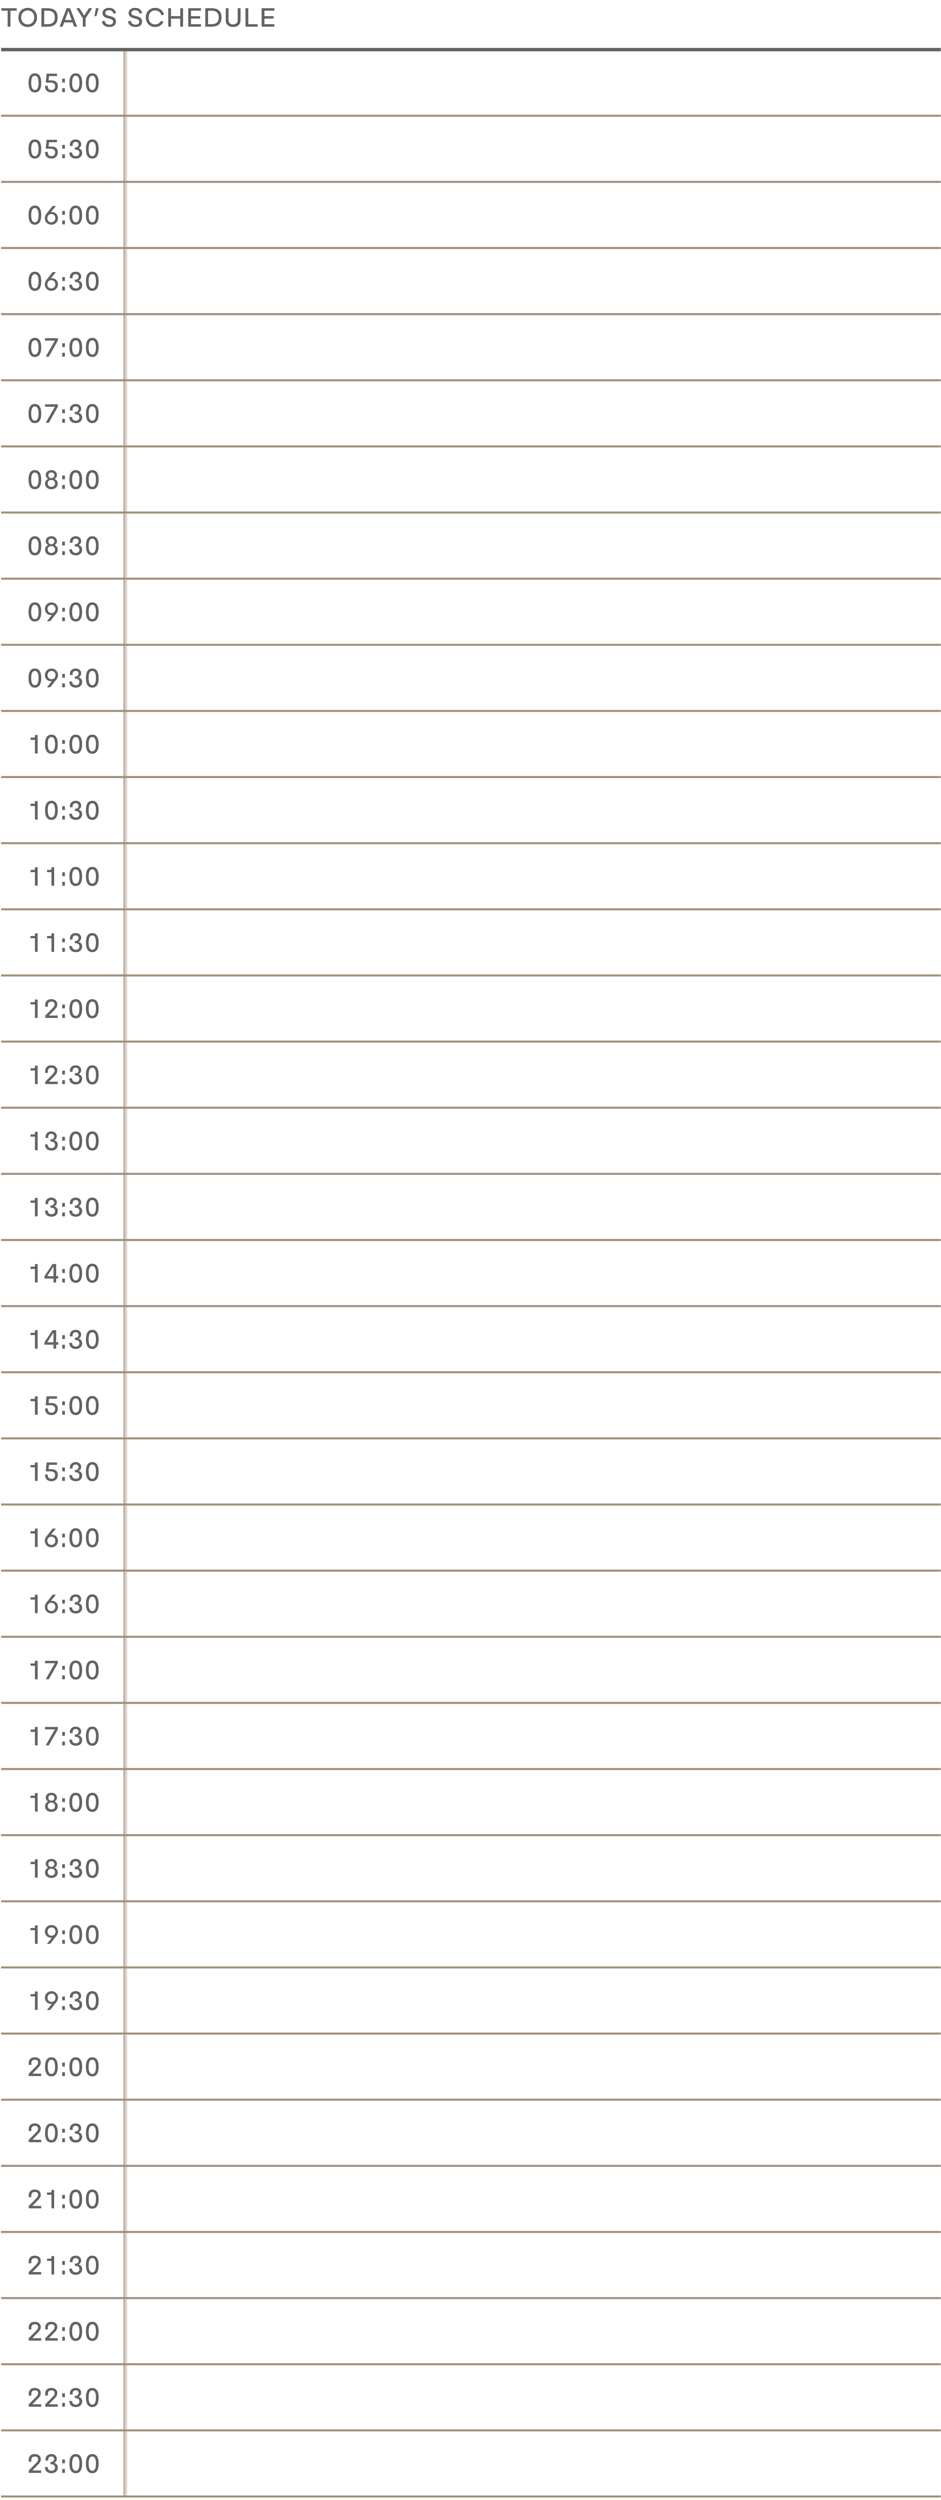 <svg width="266" height="706" viewBox="0 0 266 706" fill="none" xmlns="http://www.w3.org/2000/svg">
<mask id="path-1-inside-1_446_17968" fill="white">
<path d="M0.305 13.816H35.44V704.972H0.305V13.816Z"/>
</mask>
<path d="M34.861 13.816V704.972H36.019V13.816H34.861Z" fill="#A0907F" mask="url(#path-1-inside-1_446_17968)"/>
<path d="M0.305 14.009H265.942" stroke="#626463" stroke-width="0.965"/>
<path d="M0.305 32.684H265.942" stroke="#A0907F" stroke-width="0.579"/>
<path d="M0.305 88.708H265.942" stroke="#A0907F" stroke-width="0.579"/>
<path d="M0.305 144.732H265.942" stroke="#A0907F" stroke-width="0.579"/>
<path d="M0.305 200.756H265.942" stroke="#A0907F" stroke-width="0.579"/>
<path d="M0.305 256.78H265.942" stroke="#A0907F" stroke-width="0.579"/>
<path d="M0.305 312.804H265.942" stroke="#A0907F" stroke-width="0.579"/>
<path d="M0.305 368.828H265.942" stroke="#A0907F" stroke-width="0.579"/>
<path d="M0.305 424.853H265.942" stroke="#A0907F" stroke-width="0.579"/>
<path d="M0.305 480.876H265.942" stroke="#A0907F" stroke-width="0.579"/>
<path d="M0.305 536.901H265.942" stroke="#A0907F" stroke-width="0.579"/>
<path d="M0.305 592.925H265.942" stroke="#A0907F" stroke-width="0.579"/>
<path d="M0.305 648.949H265.942" stroke="#A0907F" stroke-width="0.579"/>
<path d="M0.305 704.973H265.942" stroke="#A0907F" stroke-width="0.579"/>
<path d="M0.305 51.359H265.942" stroke="#A0907F" stroke-width="0.579"/>
<path d="M0.305 107.383H265.942" stroke="#A0907F" stroke-width="0.579"/>
<path d="M0.305 163.407H265.942" stroke="#A0907F" stroke-width="0.579"/>
<path d="M0.305 219.431H265.942" stroke="#A0907F" stroke-width="0.579"/>
<path d="M0.305 275.455H265.942" stroke="#A0907F" stroke-width="0.579"/>
<path d="M0.305 331.479H265.942" stroke="#A0907F" stroke-width="0.579"/>
<path d="M0.305 387.503H265.942" stroke="#A0907F" stroke-width="0.579"/>
<path d="M0.305 443.527H265.942" stroke="#A0907F" stroke-width="0.579"/>
<path d="M0.305 499.551H265.942" stroke="#A0907F" stroke-width="0.579"/>
<path d="M0.305 555.575H265.942" stroke="#A0907F" stroke-width="0.579"/>
<path d="M0.305 611.6H265.942" stroke="#A0907F" stroke-width="0.579"/>
<path d="M0.305 667.624H265.942" stroke="#A0907F" stroke-width="0.579"/>
<path d="M0.305 70.033H265.942" stroke="#A0907F" stroke-width="0.579"/>
<path d="M0.305 126.058H265.942" stroke="#A0907F" stroke-width="0.579"/>
<path d="M0.305 182.082H265.942" stroke="#A0907F" stroke-width="0.579"/>
<path d="M0.305 238.105H265.942" stroke="#A0907F" stroke-width="0.579"/>
<path d="M0.305 294.13H265.942" stroke="#A0907F" stroke-width="0.579"/>
<path d="M0.305 350.154H265.942" stroke="#A0907F" stroke-width="0.579"/>
<path d="M0.305 406.178H265.942" stroke="#A0907F" stroke-width="0.579"/>
<path d="M0.305 462.202H265.942" stroke="#A0907F" stroke-width="0.579"/>
<path d="M0.305 518.226H265.942" stroke="#A0907F" stroke-width="0.579"/>
<path d="M0.305 574.25H265.942" stroke="#A0907F" stroke-width="0.579"/>
<path d="M0.305 630.274H265.942" stroke="#A0907F" stroke-width="0.579"/>
<path d="M0.305 686.298H265.942" stroke="#A0907F" stroke-width="0.579"/>
<path d="M0.382 2.32H4.729V3.023H2.953V7.533H2.158V3.023H0.382V2.32ZM7.833 7.625C6.289 7.625 5.2 6.529 5.2 4.923C5.2 3.324 6.289 2.22 7.833 2.22C9.378 2.22 10.466 3.324 10.466 4.923C10.466 6.529 9.378 7.625 7.833 7.625ZM7.833 6.892C8.914 6.892 9.671 6.104 9.671 4.923C9.671 3.749 8.914 2.954 7.833 2.954C6.752 2.954 5.995 3.749 5.995 4.923C5.995 6.104 6.752 6.892 7.833 6.892ZM13.468 7.533H11.7V2.32H13.468C15.314 2.32 16.287 3.131 16.287 4.923C16.287 6.73 15.298 7.533 13.468 7.533ZM12.495 3.023V6.83H13.468C14.789 6.83 15.491 6.235 15.491 4.923C15.491 3.594 14.758 3.023 13.468 3.023H12.495ZM21.806 7.533H20.957L20.509 6.328H18.138L17.69 7.533H16.841L18.826 2.32H19.822L21.806 7.533ZM19.327 3.123L18.385 5.656H20.262L19.327 3.123ZM25.129 2.32H26.056L24.203 5.17V7.533H23.407V5.154L21.562 2.32H22.481L23.809 4.398L25.129 2.32ZM27.269 4.552H26.683L27.115 2.32H27.895L27.269 4.552ZM30.895 7.625C29.713 7.625 28.949 7.046 28.795 6.035L29.559 5.849C29.675 6.544 30.185 6.954 30.941 6.954C31.605 6.954 31.991 6.629 31.991 6.127C31.991 5.525 31.381 5.394 30.71 5.224C29.899 5.008 28.98 4.753 28.98 3.695C28.98 2.822 29.706 2.22 30.826 2.22C31.768 2.22 32.571 2.645 32.779 3.687L32.061 3.872C31.914 3.17 31.443 2.884 30.826 2.884C30.169 2.884 29.768 3.193 29.768 3.672C29.768 4.22 30.324 4.351 31.019 4.521C31.837 4.722 32.787 5.015 32.787 6.042C32.787 7.023 32.123 7.625 30.895 7.625ZM38.273 7.625C37.092 7.625 36.327 7.046 36.173 6.035L36.937 5.849C37.053 6.544 37.563 6.954 38.319 6.954C38.984 6.954 39.37 6.629 39.37 6.127C39.37 5.525 38.76 5.394 38.088 5.224C37.277 5.008 36.358 4.753 36.358 3.695C36.358 2.822 37.084 2.22 38.204 2.22C39.146 2.22 39.949 2.645 40.157 3.687L39.439 3.872C39.292 3.17 38.821 2.884 38.204 2.884C37.547 2.884 37.146 3.193 37.146 3.672C37.146 4.22 37.702 4.351 38.397 4.521C39.215 4.722 40.165 5.015 40.165 6.042C40.165 7.023 39.501 7.625 38.273 7.625ZM43.846 7.625C42.302 7.625 41.213 6.529 41.213 4.923C41.213 3.324 42.302 2.22 43.846 2.22C45.12 2.22 46.086 2.977 46.371 4.135L45.607 4.328C45.421 3.556 44.804 2.954 43.846 2.954C42.765 2.954 42.008 3.749 42.008 4.923C42.008 6.104 42.765 6.892 43.846 6.892C44.587 6.892 45.182 6.513 45.46 5.888L46.201 6.166C45.815 7.062 44.943 7.625 43.846 7.625ZM48.349 7.533H47.554V2.32H48.349V4.552H50.952V2.32H51.747V7.533H50.952V5.255H48.349V7.533ZM56.81 2.32V3.023H53.999V4.56H56.578V5.255H53.999V6.83H56.81V7.533H53.204V2.32H56.81ZM59.8 7.533H58.032V2.32H59.8C61.646 2.32 62.619 3.131 62.619 4.923C62.619 6.73 61.63 7.533 59.8 7.533ZM58.827 3.023V6.83H59.8C61.121 6.83 61.823 6.235 61.823 4.923C61.823 3.594 61.09 3.023 59.8 3.023H58.827ZM65.901 7.625C64.696 7.625 63.808 6.969 63.808 5.718V2.32H64.604V5.618C64.604 6.436 65.113 6.9 65.901 6.9C66.689 6.9 67.198 6.436 67.198 5.618V2.32H67.994V5.718C67.994 6.969 67.106 7.625 65.901 7.625ZM72.843 7.533H69.391V2.32H70.187V6.83H72.843V7.533ZM77.561 2.32V3.023H74.751V4.56H77.33V5.255H74.751V6.83H77.561V7.533H73.955V2.32H77.561Z" fill="#626463"/>
<path d="M9.861 26.108C8.702 26.108 8.061 25.212 8.061 23.405C8.061 21.59 8.695 20.702 9.861 20.702C11.019 20.702 11.66 21.59 11.66 23.405C11.66 25.204 11.019 26.108 9.861 26.108ZM9.861 25.421C10.517 25.421 10.895 24.78 10.895 23.405C10.895 22.023 10.525 21.397 9.861 21.397C9.196 21.397 8.826 22.015 8.826 23.405C8.826 24.787 9.204 25.421 9.861 25.421ZM13.727 22.695H14.514C15.634 22.695 16.345 23.212 16.345 24.309C16.345 25.405 15.634 26.108 14.561 26.108C13.449 26.108 12.739 25.467 12.739 24.424V24.216H13.495V24.363C13.495 25.027 13.881 25.421 14.576 25.421C15.202 25.421 15.58 24.98 15.58 24.355C15.58 23.536 14.924 23.328 14.275 23.328H12.916L13.171 20.803H16.113V21.482H13.858L13.727 22.695ZM18.35 23.312H17.585V22.224H18.35V23.312ZM18.35 26.015H17.585V24.919H18.35V26.015ZM21.418 26.108C20.26 26.108 19.619 25.212 19.619 23.405C19.619 21.59 20.252 20.702 21.418 20.702C22.576 20.702 23.217 21.59 23.217 23.405C23.217 25.204 22.576 26.108 21.418 26.108ZM21.418 25.421C22.074 25.421 22.453 24.78 22.453 23.405C22.453 22.023 22.082 21.397 21.418 21.397C20.754 21.397 20.383 22.015 20.383 23.405C20.383 24.787 20.762 25.421 21.418 25.421ZM26.087 26.108C24.929 26.108 24.288 25.212 24.288 23.405C24.288 21.59 24.921 20.702 26.087 20.702C27.246 20.702 27.887 21.59 27.887 23.405C27.887 25.204 27.246 26.108 26.087 26.108ZM26.087 25.421C26.744 25.421 27.122 24.78 27.122 23.405C27.122 22.023 26.751 21.397 26.087 21.397C25.423 21.397 25.053 22.015 25.053 23.405C25.053 24.787 25.431 25.421 26.087 25.421Z" fill="#626463"/>
<path d="M9.861 44.782C8.702 44.782 8.061 43.886 8.061 42.079C8.061 40.265 8.695 39.377 9.861 39.377C11.019 39.377 11.66 40.265 11.66 42.079C11.66 43.879 11.019 44.782 9.861 44.782ZM9.861 44.095C10.517 44.095 10.895 43.454 10.895 42.079C10.895 40.697 10.525 40.072 9.861 40.072C9.196 40.072 8.826 40.69 8.826 42.079C8.826 43.462 9.204 44.095 9.861 44.095ZM13.727 41.369H14.514C15.634 41.369 16.345 41.886 16.345 42.983C16.345 44.079 15.634 44.782 14.561 44.782C13.449 44.782 12.739 44.141 12.739 43.099V42.89H13.495V43.037C13.495 43.701 13.881 44.095 14.576 44.095C15.202 44.095 15.58 43.655 15.58 43.029C15.58 42.211 14.924 42.002 14.275 42.002H12.916L13.171 39.477H16.113V40.157H13.858L13.727 41.369ZM18.35 41.987H17.585V40.898H18.35V41.987ZM18.35 44.69H17.585V43.593H18.35V44.69ZM21.457 44.782C20.283 44.782 19.596 44.141 19.596 43.052H20.375C20.383 43.709 20.785 44.095 21.441 44.095C22.036 44.095 22.445 43.732 22.445 43.184C22.445 42.62 22.051 42.257 21.364 42.257H21.155V41.624H21.302C21.858 41.624 22.206 41.3 22.206 40.813C22.206 40.357 21.881 40.056 21.395 40.056C20.877 40.056 20.515 40.404 20.515 40.952C20.515 41.029 20.522 41.114 20.538 41.199L19.781 41.238C19.758 41.122 19.75 41.014 19.75 40.913C19.75 39.995 20.406 39.377 21.402 39.377C22.345 39.377 22.947 39.971 22.947 40.728C22.947 41.323 22.576 41.717 22.19 41.863C22.754 41.995 23.225 42.427 23.225 43.184C23.225 44.118 22.515 44.782 21.457 44.782ZM26.087 44.782C24.929 44.782 24.288 43.886 24.288 42.079C24.288 40.265 24.921 39.377 26.087 39.377C27.246 39.377 27.887 40.265 27.887 42.079C27.887 43.879 27.246 44.782 26.087 44.782ZM26.087 44.095C26.744 44.095 27.122 43.454 27.122 42.079C27.122 40.697 26.751 40.072 26.087 40.072C25.423 40.072 25.053 40.69 25.053 42.079C25.053 43.462 25.431 44.095 26.087 44.095Z" fill="#626463"/>
<path d="M9.861 63.457C8.702 63.457 8.061 62.562 8.061 60.755C8.061 58.94 8.695 58.052 9.861 58.052C11.019 58.052 11.66 58.94 11.66 60.755C11.66 62.554 11.019 63.457 9.861 63.457ZM9.861 62.77C10.517 62.77 10.895 62.129 10.895 60.755C10.895 59.373 10.525 58.747 9.861 58.747C9.196 58.747 8.826 59.365 8.826 60.755C8.826 62.137 9.204 62.77 9.861 62.77ZM14.684 59.874C15.627 59.874 16.391 60.6 16.391 61.627C16.391 62.662 15.549 63.457 14.514 63.457C13.464 63.457 12.669 62.631 12.669 61.62C12.669 61.164 12.823 60.731 13.14 60.338L14.885 58.152H15.812L14.391 59.898C14.491 59.882 14.584 59.874 14.684 59.874ZM15.642 61.612C15.65 60.956 15.194 60.438 14.507 60.438C13.843 60.438 13.395 60.932 13.387 61.596C13.372 62.237 13.812 62.77 14.499 62.77C15.163 62.77 15.634 62.253 15.642 61.612ZM18.35 60.662H17.585V59.573H18.35V60.662ZM18.35 63.365H17.585V62.268H18.35V63.365ZM21.418 63.457C20.26 63.457 19.619 62.562 19.619 60.755C19.619 58.94 20.252 58.052 21.418 58.052C22.576 58.052 23.217 58.94 23.217 60.755C23.217 62.554 22.576 63.457 21.418 63.457ZM21.418 62.77C22.074 62.77 22.453 62.129 22.453 60.755C22.453 59.373 22.082 58.747 21.418 58.747C20.754 58.747 20.383 59.365 20.383 60.755C20.383 62.137 20.762 62.77 21.418 62.77ZM26.087 63.457C24.929 63.457 24.288 62.562 24.288 60.755C24.288 58.94 24.921 58.052 26.087 58.052C27.246 58.052 27.887 58.94 27.887 60.755C27.887 62.554 27.246 63.457 26.087 63.457ZM26.087 62.77C26.744 62.77 27.122 62.129 27.122 60.755C27.122 59.373 26.751 58.747 26.087 58.747C25.423 58.747 25.053 59.365 25.053 60.755C25.053 62.137 25.431 62.77 26.087 62.77Z" fill="#626463"/>
<path d="M9.861 82.132C8.702 82.132 8.061 81.236 8.061 79.429C8.061 77.614 8.695 76.726 9.861 76.726C11.019 76.726 11.66 77.614 11.66 79.429C11.66 81.228 11.019 82.132 9.861 82.132ZM9.861 81.445C10.517 81.445 10.895 80.803 10.895 79.429C10.895 78.047 10.525 77.421 9.861 77.421C9.196 77.421 8.826 78.039 8.826 79.429C8.826 80.811 9.204 81.445 9.861 81.445ZM14.684 78.549C15.627 78.549 16.391 79.275 16.391 80.302C16.391 81.336 15.549 82.132 14.514 82.132C13.464 82.132 12.669 81.305 12.669 80.294C12.669 79.838 12.823 79.406 13.14 79.012L14.885 76.827H15.812L14.391 78.572C14.491 78.556 14.584 78.549 14.684 78.549ZM15.642 80.286C15.65 79.63 15.194 79.112 14.507 79.112C13.843 79.112 13.395 79.607 13.387 80.271C13.372 80.912 13.812 81.445 14.499 81.445C15.163 81.445 15.634 80.927 15.642 80.286ZM18.35 79.336H17.585V78.248H18.35V79.336ZM18.35 82.039H17.585V80.942H18.35V82.039ZM21.457 82.132C20.283 82.132 19.596 81.491 19.596 80.402H20.375C20.383 81.058 20.785 81.445 21.441 81.445C22.036 81.445 22.445 81.082 22.445 80.533C22.445 79.97 22.051 79.607 21.364 79.607H21.155V78.973H21.302C21.858 78.973 22.206 78.649 22.206 78.163C22.206 77.707 21.881 77.406 21.395 77.406C20.877 77.406 20.515 77.753 20.515 78.302C20.515 78.379 20.522 78.464 20.538 78.549L19.781 78.587C19.758 78.472 19.75 78.363 19.75 78.263C19.75 77.344 20.406 76.726 21.402 76.726C22.345 76.726 22.947 77.321 22.947 78.078C22.947 78.672 22.576 79.066 22.19 79.213C22.754 79.344 23.225 79.776 23.225 80.533C23.225 81.468 22.515 82.132 21.457 82.132ZM26.087 82.132C24.929 82.132 24.288 81.236 24.288 79.429C24.288 77.614 24.921 76.726 26.087 76.726C27.246 76.726 27.887 77.614 27.887 79.429C27.887 81.228 27.246 82.132 26.087 82.132ZM26.087 81.445C26.744 81.445 27.122 80.803 27.122 79.429C27.122 78.047 26.751 77.421 26.087 77.421C25.423 77.421 25.053 78.039 25.053 79.429C25.053 80.811 25.431 81.445 26.087 81.445Z" fill="#626463"/>
<path d="M9.861 100.807C8.702 100.807 8.061 99.911 8.061 98.104C8.061 96.289 8.695 95.401 9.861 95.401C11.019 95.401 11.66 96.289 11.66 98.104C11.66 99.903 11.019 100.807 9.861 100.807ZM9.861 100.119C10.517 100.119 10.895 99.478 10.895 98.104C10.895 96.722 10.525 96.096 9.861 96.096C9.196 96.096 8.826 96.714 8.826 98.104C8.826 99.486 9.204 100.119 9.861 100.119ZM12.723 96.181V95.501H16.345V96.181L13.804 100.714H12.924L15.511 96.181H12.723ZM18.35 98.011H17.585V96.922H18.35V98.011ZM18.35 100.714H17.585V99.617H18.35V100.714ZM21.418 100.807C20.26 100.807 19.619 99.911 19.619 98.104C19.619 96.289 20.252 95.401 21.418 95.401C22.576 95.401 23.217 96.289 23.217 98.104C23.217 99.903 22.576 100.807 21.418 100.807ZM21.418 100.119C22.074 100.119 22.453 99.478 22.453 98.104C22.453 96.722 22.082 96.096 21.418 96.096C20.754 96.096 20.383 96.714 20.383 98.104C20.383 99.486 20.762 100.119 21.418 100.119ZM26.087 100.807C24.929 100.807 24.288 99.911 24.288 98.104C24.288 96.289 24.921 95.401 26.087 95.401C27.246 95.401 27.887 96.289 27.887 98.104C27.887 99.903 27.246 100.807 26.087 100.807ZM26.087 100.119C26.744 100.119 27.122 99.478 27.122 98.104C27.122 96.722 26.751 96.096 26.087 96.096C25.423 96.096 25.053 96.714 25.053 98.104C25.053 99.486 25.431 100.119 26.087 100.119Z" fill="#626463"/>
<path d="M9.861 119.481C8.702 119.481 8.061 118.585 8.061 116.778C8.061 114.963 8.695 114.075 9.861 114.075C11.019 114.075 11.66 114.963 11.66 116.778C11.66 118.577 11.019 119.481 9.861 119.481ZM9.861 118.794C10.517 118.794 10.895 118.153 10.895 116.778C10.895 115.396 10.525 114.77 9.861 114.77C9.196 114.77 8.826 115.388 8.826 116.778C8.826 118.16 9.204 118.794 9.861 118.794ZM12.723 114.855V114.176H16.345V114.855L13.804 119.388H12.924L15.511 114.855H12.723ZM18.35 116.685H17.585V115.597H18.35V116.685ZM18.35 119.388H17.585V118.292H18.35V119.388ZM21.457 119.481C20.283 119.481 19.596 118.84 19.596 117.751H20.375C20.383 118.407 20.785 118.794 21.441 118.794C22.036 118.794 22.445 118.431 22.445 117.882C22.445 117.319 22.051 116.956 21.364 116.956H21.155V116.323H21.302C21.858 116.323 22.206 115.998 22.206 115.512C22.206 115.056 21.881 114.755 21.395 114.755C20.877 114.755 20.515 115.102 20.515 115.651C20.515 115.728 20.522 115.813 20.538 115.898L19.781 115.936C19.758 115.821 19.75 115.713 19.75 115.612C19.75 114.693 20.406 114.075 21.402 114.075C22.345 114.075 22.947 114.67 22.947 115.427C22.947 116.021 22.576 116.415 22.19 116.562C22.754 116.693 23.225 117.126 23.225 117.882C23.225 118.817 22.515 119.481 21.457 119.481ZM26.087 119.481C24.929 119.481 24.288 118.585 24.288 116.778C24.288 114.963 24.921 114.075 26.087 114.075C27.246 114.075 27.887 114.963 27.887 116.778C27.887 118.577 27.246 119.481 26.087 119.481ZM26.087 118.794C26.744 118.794 27.122 118.153 27.122 116.778C27.122 115.396 26.751 114.77 26.087 114.77C25.423 114.77 25.053 115.388 25.053 116.778C25.053 118.16 25.431 118.794 26.087 118.794Z" fill="#626463"/>
<path d="M9.861 138.156C8.702 138.156 8.061 137.26 8.061 135.453C8.061 133.639 8.695 132.751 9.861 132.751C11.019 132.751 11.66 133.639 11.66 135.453C11.66 137.253 11.019 138.156 9.861 138.156ZM9.861 137.469C10.517 137.469 10.895 136.828 10.895 135.453C10.895 134.071 10.525 133.446 9.861 133.446C9.196 133.446 8.826 134.063 8.826 135.453C8.826 136.836 9.204 137.469 9.861 137.469ZM14.522 138.156C13.488 138.156 12.723 137.523 12.723 136.581C12.723 135.955 13.07 135.469 13.619 135.237C13.202 135.021 12.931 134.619 12.931 134.125C12.931 133.33 13.603 132.751 14.522 132.751C15.434 132.751 16.105 133.338 16.105 134.125C16.105 134.619 15.835 135.013 15.434 135.237C15.982 135.477 16.322 135.963 16.322 136.581C16.322 137.523 15.557 138.156 14.522 138.156ZM14.522 135.013C15.017 135.013 15.379 134.658 15.379 134.195C15.379 133.739 15.009 133.407 14.522 133.407C14.028 133.407 13.665 133.739 13.665 134.195C13.665 134.666 14.028 135.013 14.522 135.013ZM14.522 137.469C15.117 137.469 15.557 137.067 15.557 136.496C15.557 135.917 15.125 135.538 14.522 135.538C13.92 135.538 13.488 135.917 13.488 136.496C13.488 137.067 13.928 137.469 14.522 137.469ZM18.35 135.361H17.585V134.272H18.35V135.361ZM18.35 138.063H17.585V136.967H18.35V138.063ZM21.418 138.156C20.26 138.156 19.619 137.26 19.619 135.453C19.619 133.639 20.252 132.751 21.418 132.751C22.576 132.751 23.217 133.639 23.217 135.453C23.217 137.253 22.576 138.156 21.418 138.156ZM21.418 137.469C22.074 137.469 22.453 136.828 22.453 135.453C22.453 134.071 22.082 133.446 21.418 133.446C20.754 133.446 20.383 134.063 20.383 135.453C20.383 136.836 20.762 137.469 21.418 137.469ZM26.087 138.156C24.929 138.156 24.288 137.26 24.288 135.453C24.288 133.639 24.921 132.751 26.087 132.751C27.246 132.751 27.887 133.639 27.887 135.453C27.887 137.253 27.246 138.156 26.087 138.156ZM26.087 137.469C26.744 137.469 27.122 136.828 27.122 135.453C27.122 134.071 26.751 133.446 26.087 133.446C25.423 133.446 25.053 134.063 25.053 135.453C25.053 136.836 25.431 137.469 26.087 137.469Z" fill="#626463"/>
<path d="M9.861 156.83C8.702 156.83 8.061 155.935 8.061 154.128C8.061 152.313 8.695 151.425 9.861 151.425C11.019 151.425 11.66 152.313 11.66 154.128C11.66 155.927 11.019 156.83 9.861 156.83ZM9.861 156.143C10.517 156.143 10.895 155.502 10.895 154.128C10.895 152.746 10.525 152.12 9.861 152.12C9.196 152.12 8.826 152.738 8.826 154.128C8.826 155.51 9.204 156.143 9.861 156.143ZM14.522 156.83C13.488 156.83 12.723 156.197 12.723 155.255C12.723 154.63 13.07 154.143 13.619 153.912C13.202 153.695 12.931 153.294 12.931 152.8C12.931 152.004 13.603 151.425 14.522 151.425C15.434 151.425 16.105 152.012 16.105 152.8C16.105 153.294 15.835 153.688 15.434 153.912C15.982 154.151 16.322 154.637 16.322 155.255C16.322 156.197 15.557 156.83 14.522 156.83ZM14.522 153.688C15.017 153.688 15.379 153.332 15.379 152.869C15.379 152.413 15.009 152.081 14.522 152.081C14.028 152.081 13.665 152.413 13.665 152.869C13.665 153.34 14.028 153.688 14.522 153.688ZM14.522 156.143C15.117 156.143 15.557 155.742 15.557 155.17C15.557 154.591 15.125 154.213 14.522 154.213C13.92 154.213 13.488 154.591 13.488 155.17C13.488 155.742 13.928 156.143 14.522 156.143ZM18.35 154.035H17.585V152.946H18.35V154.035ZM18.35 156.738H17.585V155.641H18.35V156.738ZM21.457 156.83C20.283 156.83 19.596 156.19 19.596 155.101H20.375C20.383 155.757 20.785 156.143 21.441 156.143C22.036 156.143 22.445 155.78 22.445 155.232C22.445 154.668 22.051 154.305 21.364 154.305H21.155V153.672H21.302C21.858 153.672 22.206 153.348 22.206 152.861C22.206 152.406 21.881 152.105 21.395 152.105C20.877 152.105 20.515 152.452 20.515 153C20.515 153.078 20.522 153.163 20.538 153.247L19.781 153.286C19.758 153.17 19.75 153.062 19.75 152.962C19.75 152.043 20.406 151.425 21.402 151.425C22.345 151.425 22.947 152.02 22.947 152.776C22.947 153.371 22.576 153.765 22.19 153.912C22.754 154.043 23.225 154.475 23.225 155.232C23.225 156.166 22.515 156.83 21.457 156.83ZM26.087 156.83C24.929 156.83 24.288 155.935 24.288 154.128C24.288 152.313 24.921 151.425 26.087 151.425C27.246 151.425 27.887 152.313 27.887 154.128C27.887 155.927 27.246 156.83 26.087 156.83ZM26.087 156.143C26.744 156.143 27.122 155.502 27.122 154.128C27.122 152.746 26.751 152.12 26.087 152.12C25.423 152.12 25.053 152.738 25.053 154.128C25.053 155.51 25.431 156.143 26.087 156.143Z" fill="#626463"/>
<path d="M9.861 175.505C8.702 175.505 8.061 174.61 8.061 172.803C8.061 170.988 8.695 170.1 9.861 170.1C11.019 170.1 11.66 170.988 11.66 172.803C11.66 174.602 11.019 175.505 9.861 175.505ZM9.861 174.818C10.517 174.818 10.895 174.177 10.895 172.803C10.895 171.42 10.525 170.795 9.861 170.795C9.196 170.795 8.826 171.413 8.826 172.803C8.826 174.185 9.204 174.818 9.861 174.818ZM14.561 170.108C15.611 170.108 16.406 170.934 16.406 171.945C16.406 172.401 16.252 172.826 15.935 173.227L14.19 175.413H13.264L14.677 173.667C14.584 173.683 14.484 173.691 14.391 173.691C13.449 173.691 12.684 172.957 12.684 171.93C12.684 170.903 13.526 170.108 14.561 170.108ZM15.688 171.969C15.704 171.328 15.264 170.787 14.576 170.787C13.912 170.787 13.441 171.312 13.434 171.945C13.426 172.602 13.881 173.127 14.569 173.127C15.233 173.127 15.681 172.625 15.688 171.969ZM18.35 172.71H17.585V171.621H18.35V172.71ZM18.35 175.413H17.585V174.316H18.35V175.413ZM21.418 175.505C20.26 175.505 19.619 174.61 19.619 172.803C19.619 170.988 20.252 170.1 21.418 170.1C22.576 170.1 23.217 170.988 23.217 172.803C23.217 174.602 22.576 175.505 21.418 175.505ZM21.418 174.818C22.074 174.818 22.453 174.177 22.453 172.803C22.453 171.42 22.082 170.795 21.418 170.795C20.754 170.795 20.383 171.413 20.383 172.803C20.383 174.185 20.762 174.818 21.418 174.818ZM26.087 175.505C24.929 175.505 24.288 174.61 24.288 172.803C24.288 170.988 24.921 170.1 26.087 170.1C27.246 170.1 27.887 170.988 27.887 172.803C27.887 174.602 27.246 175.505 26.087 175.505ZM26.087 174.818C26.744 174.818 27.122 174.177 27.122 172.803C27.122 171.42 26.751 170.795 26.087 170.795C25.423 170.795 25.053 171.413 25.053 172.803C25.053 174.185 25.431 174.818 26.087 174.818Z" fill="#626463"/>
<path d="M9.861 194.18C8.702 194.18 8.061 193.284 8.061 191.477C8.061 189.662 8.695 188.774 9.861 188.774C11.019 188.774 11.66 189.662 11.66 191.477C11.66 193.276 11.019 194.18 9.861 194.18ZM9.861 193.492C10.517 193.492 10.895 192.851 10.895 191.477C10.895 190.095 10.525 189.469 9.861 189.469C9.196 189.469 8.826 190.087 8.826 191.477C8.826 192.859 9.204 193.492 9.861 193.492ZM14.561 188.782C15.611 188.782 16.406 189.608 16.406 190.62C16.406 191.075 16.252 191.5 15.935 191.902L14.19 194.087H13.264L14.677 192.342C14.584 192.357 14.484 192.365 14.391 192.365C13.449 192.365 12.684 191.631 12.684 190.604C12.684 189.577 13.526 188.782 14.561 188.782ZM15.688 190.643C15.704 190.002 15.264 189.461 14.576 189.461C13.912 189.461 13.441 189.987 13.434 190.62C13.426 191.276 13.881 191.801 14.569 191.801C15.233 191.801 15.681 191.299 15.688 190.643ZM18.35 191.384H17.585V190.295H18.35V191.384ZM18.35 194.087H17.585V192.99H18.35V194.087ZM21.457 194.18C20.283 194.18 19.596 193.539 19.596 192.45H20.375C20.383 193.106 20.785 193.492 21.441 193.492C22.036 193.492 22.445 193.129 22.445 192.581C22.445 192.017 22.051 191.654 21.364 191.654H21.155V191.021H21.302C21.858 191.021 22.206 190.697 22.206 190.21C22.206 189.755 21.881 189.454 21.395 189.454C20.877 189.454 20.515 189.801 20.515 190.349C20.515 190.427 20.522 190.512 20.538 190.597L19.781 190.635C19.758 190.519 19.75 190.411 19.75 190.311C19.75 189.392 20.406 188.774 21.402 188.774C22.345 188.774 22.947 189.369 22.947 190.126C22.947 190.72 22.576 191.114 22.19 191.261C22.754 191.392 23.225 191.824 23.225 192.581C23.225 193.515 22.515 194.18 21.457 194.18ZM26.087 194.18C24.929 194.18 24.288 193.284 24.288 191.477C24.288 189.662 24.921 188.774 26.087 188.774C27.246 188.774 27.887 189.662 27.887 191.477C27.887 193.276 27.246 194.18 26.087 194.18ZM26.087 193.492C26.744 193.492 27.122 192.851 27.122 191.477C27.122 190.095 26.751 189.469 26.087 189.469C25.423 189.469 25.053 190.087 25.053 191.477C25.053 192.859 25.431 193.492 26.087 193.492Z" fill="#626463"/>
<path d="M9.876 208.021V207.55H10.64V212.762H9.876V208.932H8.633V208.291H9.606C9.776 208.291 9.876 208.191 9.876 208.021ZM14.53 212.855C13.372 212.855 12.731 211.959 12.731 210.152C12.731 208.337 13.364 207.449 14.53 207.449C15.688 207.449 16.329 208.337 16.329 210.152C16.329 211.951 15.688 212.855 14.53 212.855ZM14.53 212.168C15.186 212.168 15.565 211.527 15.565 210.152C15.565 208.77 15.194 208.144 14.53 208.144C13.866 208.144 13.495 208.762 13.495 210.152C13.495 211.534 13.874 212.168 14.53 212.168ZM18.35 210.06H17.585V208.971H18.35V210.06ZM18.35 212.762H17.585V211.666H18.35V212.762ZM21.418 212.855C20.26 212.855 19.619 211.959 19.619 210.152C19.619 208.337 20.252 207.449 21.418 207.449C22.576 207.449 23.217 208.337 23.217 210.152C23.217 211.951 22.576 212.855 21.418 212.855ZM21.418 212.168C22.074 212.168 22.453 211.527 22.453 210.152C22.453 208.77 22.082 208.144 21.418 208.144C20.754 208.144 20.383 208.762 20.383 210.152C20.383 211.534 20.762 212.168 21.418 212.168ZM26.087 212.855C24.929 212.855 24.288 211.959 24.288 210.152C24.288 208.337 24.921 207.449 26.087 207.449C27.246 207.449 27.887 208.337 27.887 210.152C27.887 211.951 27.246 212.855 26.087 212.855ZM26.087 212.168C26.744 212.168 27.122 211.527 27.122 210.152C27.122 208.77 26.751 208.144 26.087 208.144C25.423 208.144 25.053 208.762 25.053 210.152C25.053 211.534 25.431 212.168 26.087 212.168Z" fill="#626463"/>
<path d="M9.876 226.695V226.224H10.64V231.437H9.876V227.606H8.633V226.965H9.606C9.776 226.965 9.876 226.865 9.876 226.695ZM14.53 231.529C13.372 231.529 12.731 230.633 12.731 228.826C12.731 227.012 13.364 226.124 14.53 226.124C15.688 226.124 16.329 227.012 16.329 228.826C16.329 230.626 15.688 231.529 14.53 231.529ZM14.53 230.842C15.186 230.842 15.565 230.201 15.565 228.826C15.565 227.444 15.194 226.819 14.53 226.819C13.866 226.819 13.495 227.437 13.495 228.826C13.495 230.209 13.874 230.842 14.53 230.842ZM18.35 228.734H17.585V227.645H18.35V228.734ZM18.35 231.437H17.585V230.34H18.35V231.437ZM21.457 231.529C20.283 231.529 19.596 230.888 19.596 229.799H20.375C20.383 230.456 20.785 230.842 21.441 230.842C22.036 230.842 22.445 230.479 22.445 229.931C22.445 229.367 22.051 229.004 21.364 229.004H21.155V228.371H21.302C21.858 228.371 22.206 228.047 22.206 227.56C22.206 227.104 21.881 226.803 21.395 226.803C20.877 226.803 20.515 227.151 20.515 227.699C20.515 227.776 20.522 227.861 20.538 227.946L19.781 227.985C19.758 227.869 19.75 227.761 19.75 227.66C19.75 226.742 20.406 226.124 21.402 226.124C22.345 226.124 22.947 226.718 22.947 227.475C22.947 228.07 22.576 228.464 22.19 228.61C22.754 228.742 23.225 229.174 23.225 229.931C23.225 230.865 22.515 231.529 21.457 231.529ZM26.087 231.529C24.929 231.529 24.288 230.633 24.288 228.826C24.288 227.012 24.921 226.124 26.087 226.124C27.246 226.124 27.887 227.012 27.887 228.826C27.887 230.626 27.246 231.529 26.087 231.529ZM26.087 230.842C26.744 230.842 27.122 230.201 27.122 228.826C27.122 227.444 26.751 226.819 26.087 226.819C25.423 226.819 25.053 227.437 25.053 228.826C25.053 230.209 25.431 230.842 26.087 230.842Z" fill="#626463"/>
<path d="M9.876 245.37V244.899H10.64V250.111H9.876V246.281H8.633V245.64H9.606C9.776 245.64 9.876 245.54 9.876 245.37ZM14.545 245.37V244.899H15.31V250.111H14.545V246.281H13.302V245.64H14.275C14.445 245.64 14.545 245.54 14.545 245.37ZM18.35 247.409H17.585V246.32H18.35V247.409ZM18.35 250.111H17.585V249.015H18.35V250.111ZM21.418 250.204C20.26 250.204 19.619 249.308 19.619 247.501C19.619 245.687 20.252 244.799 21.418 244.799C22.576 244.799 23.217 245.687 23.217 247.501C23.217 249.301 22.576 250.204 21.418 250.204ZM21.418 249.517C22.074 249.517 22.453 248.876 22.453 247.501C22.453 246.119 22.082 245.494 21.418 245.494C20.754 245.494 20.383 246.111 20.383 247.501C20.383 248.884 20.762 249.517 21.418 249.517ZM26.087 250.204C24.929 250.204 24.288 249.308 24.288 247.501C24.288 245.687 24.921 244.799 26.087 244.799C27.246 244.799 27.887 245.687 27.887 247.501C27.887 249.301 27.246 250.204 26.087 250.204ZM26.087 249.517C26.744 249.517 27.122 248.876 27.122 247.501C27.122 246.119 26.751 245.494 26.087 245.494C25.423 245.494 25.053 246.111 25.053 247.501C25.053 248.884 25.431 249.517 26.087 249.517Z" fill="#626463"/>
<path d="M9.876 264.045V263.574H10.64V268.786H9.876V264.956H8.633V264.315H9.606C9.776 264.315 9.876 264.215 9.876 264.045ZM14.545 264.045V263.574H15.31V268.786H14.545V264.956H13.302V264.315H14.275C14.445 264.315 14.545 264.215 14.545 264.045ZM18.35 266.083H17.585V264.995H18.35V266.083ZM18.35 268.786H17.585V267.69H18.35V268.786ZM21.457 268.879C20.283 268.879 19.596 268.238 19.596 267.149H20.375C20.383 267.805 20.785 268.192 21.441 268.192C22.036 268.192 22.445 267.829 22.445 267.28C22.445 266.717 22.051 266.354 21.364 266.354H21.155V265.72H21.302C21.858 265.72 22.206 265.396 22.206 264.91C22.206 264.454 21.881 264.153 21.395 264.153C20.877 264.153 20.515 264.5 20.515 265.049C20.515 265.126 20.522 265.211 20.538 265.296L19.781 265.334C19.758 265.219 19.75 265.11 19.75 265.01C19.75 264.091 20.406 263.473 21.402 263.473C22.345 263.473 22.947 264.068 22.947 264.825C22.947 265.419 22.576 265.813 22.19 265.96C22.754 266.091 23.225 266.524 23.225 267.28C23.225 268.215 22.515 268.879 21.457 268.879ZM26.087 268.879C24.929 268.879 24.288 267.983 24.288 266.176C24.288 264.361 24.921 263.473 26.087 263.473C27.246 263.473 27.887 264.361 27.887 266.176C27.887 267.975 27.246 268.879 26.087 268.879ZM26.087 268.192C26.744 268.192 27.122 267.551 27.122 266.176C27.122 264.794 26.751 264.168 26.087 264.168C25.423 264.168 25.053 264.786 25.053 266.176C25.053 267.558 25.431 268.192 26.087 268.192Z" fill="#626463"/>
<path d="M9.876 282.72V282.249H10.64V287.461H9.876V283.631H8.633V282.99H9.606C9.776 282.99 9.876 282.89 9.876 282.72ZM15.472 285.083L13.82 286.774H16.314V287.461H12.785V286.797L14.901 284.65C15.256 284.287 15.441 283.994 15.441 283.631C15.441 283.137 15.101 282.835 14.545 282.835C13.897 282.835 13.526 283.183 13.526 283.839C13.526 283.971 13.542 284.102 13.572 284.249L12.831 284.349C12.8 284.148 12.777 283.971 12.777 283.801C12.777 282.766 13.434 282.148 14.514 282.148C15.511 282.148 16.198 282.712 16.198 283.608C16.198 284.117 16.013 284.534 15.472 285.083ZM18.35 284.758H17.585V283.669H18.35V284.758ZM18.35 287.461H17.585V286.364H18.35V287.461ZM21.418 287.554C20.26 287.554 19.619 286.658 19.619 284.851C19.619 283.036 20.252 282.148 21.418 282.148C22.576 282.148 23.217 283.036 23.217 284.851C23.217 286.65 22.576 287.554 21.418 287.554ZM21.418 286.866C22.074 286.866 22.453 286.225 22.453 284.851C22.453 283.469 22.082 282.843 21.418 282.843C20.754 282.843 20.383 283.461 20.383 284.851C20.383 286.233 20.762 286.866 21.418 286.866ZM26.087 287.554C24.929 287.554 24.288 286.658 24.288 284.851C24.288 283.036 24.921 282.148 26.087 282.148C27.246 282.148 27.887 283.036 27.887 284.851C27.887 286.65 27.246 287.554 26.087 287.554ZM26.087 286.866C26.744 286.866 27.122 286.225 27.122 284.851C27.122 283.469 26.751 282.843 26.087 282.843C25.423 282.843 25.053 283.461 25.053 284.851C25.053 286.233 25.431 286.866 26.087 286.866Z" fill="#626463"/>
<path d="M9.876 301.394V300.923H10.64V306.135H9.876V302.305H8.633V301.664H9.606C9.776 301.664 9.876 301.564 9.876 301.394ZM15.472 303.757L13.82 305.448H16.314V306.135H12.785V305.471L14.901 303.324C15.256 302.962 15.441 302.668 15.441 302.305C15.441 301.811 15.101 301.51 14.545 301.51C13.897 301.51 13.526 301.857 13.526 302.514C13.526 302.645 13.542 302.776 13.572 302.923L12.831 303.023C12.8 302.823 12.777 302.645 12.777 302.475C12.777 301.44 13.434 300.823 14.514 300.823C15.511 300.823 16.198 301.386 16.198 302.282C16.198 302.792 16.013 303.209 15.472 303.757ZM18.35 303.433H17.585V302.344H18.35V303.433ZM18.35 306.135H17.585V305.039H18.35V306.135ZM21.457 306.228C20.283 306.228 19.596 305.587 19.596 304.498H20.375C20.383 305.155 20.785 305.541 21.441 305.541C22.036 305.541 22.445 305.178 22.445 304.629C22.445 304.066 22.051 303.703 21.364 303.703H21.155V303.07H21.302C21.858 303.07 22.206 302.745 22.206 302.259C22.206 301.803 21.881 301.502 21.395 301.502C20.877 301.502 20.515 301.85 20.515 302.398C20.515 302.475 20.522 302.56 20.538 302.645L19.781 302.684C19.758 302.568 19.75 302.46 19.75 302.359C19.75 301.44 20.406 300.823 21.402 300.823C22.345 300.823 22.947 301.417 22.947 302.174C22.947 302.768 22.576 303.162 22.19 303.309C22.754 303.44 23.225 303.873 23.225 304.629C23.225 305.564 22.515 306.228 21.457 306.228ZM26.087 306.228C24.929 306.228 24.288 305.332 24.288 303.525C24.288 301.711 24.921 300.823 26.087 300.823C27.246 300.823 27.887 301.711 27.887 303.525C27.887 305.324 27.246 306.228 26.087 306.228ZM26.087 305.541C26.744 305.541 27.122 304.9 27.122 303.525C27.122 302.143 26.751 301.517 26.087 301.517C25.423 301.517 25.053 302.135 25.053 303.525C25.053 304.907 25.431 305.541 26.087 305.541Z" fill="#626463"/>
<path d="M9.876 320.069V319.598H10.64V324.81H9.876V320.98H8.633V320.339H9.606C9.776 320.339 9.876 320.239 9.876 320.069ZM14.569 324.903C13.395 324.903 12.708 324.262 12.708 323.173H13.488C13.495 323.829 13.897 324.215 14.553 324.215C15.148 324.215 15.557 323.853 15.557 323.304C15.557 322.741 15.163 322.378 14.476 322.378H14.267V321.744H14.414C14.97 321.744 15.318 321.42 15.318 320.934C15.318 320.478 14.993 320.177 14.507 320.177C13.989 320.177 13.627 320.524 13.627 321.073C13.627 321.15 13.634 321.235 13.65 321.32L12.893 321.358C12.87 321.242 12.862 321.134 12.862 321.034C12.862 320.115 13.518 319.497 14.514 319.497C15.457 319.497 16.059 320.092 16.059 320.849C16.059 321.443 15.688 321.837 15.302 321.984C15.866 322.115 16.337 322.548 16.337 323.304C16.337 324.239 15.627 324.903 14.569 324.903ZM18.35 322.107H17.585V321.019H18.35V322.107ZM18.35 324.81H17.585V323.714H18.35V324.81ZM21.418 324.903C20.26 324.903 19.619 324.007 19.619 322.2C19.619 320.385 20.252 319.497 21.418 319.497C22.576 319.497 23.217 320.385 23.217 322.2C23.217 323.999 22.576 324.903 21.418 324.903ZM21.418 324.215C22.074 324.215 22.453 323.575 22.453 322.2C22.453 320.818 22.082 320.192 21.418 320.192C20.754 320.192 20.383 320.81 20.383 322.2C20.383 323.582 20.762 324.215 21.418 324.215ZM26.087 324.903C24.929 324.903 24.288 324.007 24.288 322.2C24.288 320.385 24.921 319.497 26.087 319.497C27.246 319.497 27.887 320.385 27.887 322.2C27.887 323.999 27.246 324.903 26.087 324.903ZM26.087 324.215C26.744 324.215 27.122 323.575 27.122 322.2C27.122 320.818 26.751 320.192 26.087 320.192C25.423 320.192 25.053 320.81 25.053 322.2C25.053 323.582 25.431 324.215 26.087 324.215Z" fill="#626463"/>
<path d="M9.876 338.744V338.273H10.64V343.485H9.876V339.655H8.633V339.014H9.606C9.776 339.014 9.876 338.913 9.876 338.744ZM14.569 343.578C13.395 343.578 12.708 342.937 12.708 341.848H13.488C13.495 342.504 13.897 342.89 14.553 342.89C15.148 342.89 15.557 342.527 15.557 341.979C15.557 341.415 15.163 341.052 14.476 341.052H14.267V340.419H14.414C14.97 340.419 15.318 340.095 15.318 339.608C15.318 339.153 14.993 338.852 14.507 338.852C13.989 338.852 13.627 339.199 13.627 339.747C13.627 339.825 13.634 339.91 13.65 339.995L12.893 340.033C12.87 339.917 12.862 339.809 12.862 339.709C12.862 338.79 13.518 338.172 14.514 338.172C15.457 338.172 16.059 338.767 16.059 339.523C16.059 340.118 15.688 340.512 15.302 340.659C15.866 340.79 16.337 341.222 16.337 341.979C16.337 342.913 15.627 343.578 14.569 343.578ZM18.35 340.782H17.585V339.693H18.35V340.782ZM18.35 343.485H17.585V342.388H18.35V343.485ZM21.457 343.578C20.283 343.578 19.596 342.937 19.596 341.848H20.375C20.383 342.504 20.785 342.89 21.441 342.89C22.036 342.89 22.445 342.527 22.445 341.979C22.445 341.415 22.051 341.052 21.364 341.052H21.155V340.419H21.302C21.858 340.419 22.206 340.095 22.206 339.608C22.206 339.153 21.881 338.852 21.395 338.852C20.877 338.852 20.515 339.199 20.515 339.747C20.515 339.825 20.522 339.91 20.538 339.995L19.781 340.033C19.758 339.917 19.75 339.809 19.75 339.709C19.75 338.79 20.406 338.172 21.402 338.172C22.345 338.172 22.947 338.767 22.947 339.523C22.947 340.118 22.576 340.512 22.19 340.659C22.754 340.79 23.225 341.222 23.225 341.979C23.225 342.913 22.515 343.578 21.457 343.578ZM26.087 343.578C24.929 343.578 24.288 342.682 24.288 340.875C24.288 339.06 24.921 338.172 26.087 338.172C27.246 338.172 27.887 339.06 27.887 340.875C27.887 342.674 27.246 343.578 26.087 343.578ZM26.087 342.89C26.744 342.89 27.122 342.249 27.122 340.875C27.122 339.493 26.751 338.867 26.087 338.867C25.423 338.867 25.053 339.485 25.053 340.875C25.053 342.257 25.431 342.89 26.087 342.89Z" fill="#626463"/>
<path d="M9.876 357.418V356.947H10.64V362.16H9.876V358.33H8.633V357.689H9.606C9.776 357.689 9.876 357.588 9.876 357.418ZM15.881 360.368H16.476V361.048H15.881V362.16H15.117V361.048H12.576V360.36L14.854 356.947H15.881V360.368ZM15.117 357.635L13.348 360.368H15.117V357.635ZM18.35 359.457H17.585V358.368H18.35V359.457ZM18.35 362.16H17.585V361.063H18.35V362.16ZM21.418 362.252C20.26 362.252 19.619 361.357 19.619 359.55C19.619 357.735 20.252 356.847 21.418 356.847C22.576 356.847 23.217 357.735 23.217 359.55C23.217 361.349 22.576 362.252 21.418 362.252ZM21.418 361.565C22.074 361.565 22.453 360.924 22.453 359.55C22.453 358.167 22.082 357.542 21.418 357.542C20.754 357.542 20.383 358.16 20.383 359.55C20.383 360.932 20.762 361.565 21.418 361.565ZM26.087 362.252C24.929 362.252 24.288 361.357 24.288 359.55C24.288 357.735 24.921 356.847 26.087 356.847C27.246 356.847 27.887 357.735 27.887 359.55C27.887 361.349 27.246 362.252 26.087 362.252ZM26.087 361.565C26.744 361.565 27.122 360.924 27.122 359.55C27.122 358.167 26.751 357.542 26.087 357.542C25.423 357.542 25.053 358.16 25.053 359.55C25.053 360.932 25.431 361.565 26.087 361.565Z" fill="#626463"/>
<path d="M9.876 376.093V375.622H10.64V380.834H9.876V377.004H8.633V376.363H9.606C9.776 376.363 9.876 376.263 9.876 376.093ZM15.881 379.042H16.476V379.722H15.881V380.834H15.117V379.722H12.576V379.035L14.854 375.622H15.881V379.042ZM15.117 376.309L13.348 379.042H15.117V376.309ZM18.35 378.131H17.585V377.042H18.35V378.131ZM18.35 380.834H17.585V379.737H18.35V380.834ZM21.457 380.927C20.283 380.927 19.596 380.286 19.596 379.197H20.375C20.383 379.853 20.785 380.239 21.441 380.239C22.036 380.239 22.445 379.876 22.445 379.328C22.445 378.764 22.051 378.402 21.364 378.402H21.155V377.768H21.302C21.858 377.768 22.206 377.444 22.206 376.958C22.206 376.502 21.881 376.201 21.395 376.201C20.877 376.201 20.515 376.548 20.515 377.097C20.515 377.174 20.522 377.259 20.538 377.344L19.781 377.382C19.758 377.266 19.75 377.158 19.75 377.058C19.75 376.139 20.406 375.521 21.402 375.521C22.345 375.521 22.947 376.116 22.947 376.873C22.947 377.467 22.576 377.861 22.19 378.008C22.754 378.139 23.225 378.571 23.225 379.328C23.225 380.263 22.515 380.927 21.457 380.927ZM26.087 380.927C24.929 380.927 24.288 380.031 24.288 378.224C24.288 376.409 24.921 375.521 26.087 375.521C27.246 375.521 27.887 376.409 27.887 378.224C27.887 380.023 27.246 380.927 26.087 380.927ZM26.087 380.239C26.744 380.239 27.122 379.598 27.122 378.224C27.122 376.842 26.751 376.216 26.087 376.216C25.423 376.216 25.053 376.834 25.053 378.224C25.053 379.606 25.431 380.239 26.087 380.239Z" fill="#626463"/>
<path d="M9.876 394.767V394.296H10.64V399.509H9.876V395.679H8.633V395.038H9.606C9.776 395.038 9.876 394.937 9.876 394.767ZM13.727 396.188H14.514C15.634 396.188 16.345 396.706 16.345 397.802C16.345 398.899 15.634 399.601 14.561 399.601C13.449 399.601 12.739 398.961 12.739 397.918V397.71H13.495V397.856C13.495 398.52 13.881 398.914 14.576 398.914C15.202 398.914 15.58 398.474 15.58 397.849C15.58 397.03 14.924 396.822 14.275 396.822H12.916L13.171 394.296H16.113V394.976H13.858L13.727 396.188ZM18.35 396.806H17.585V395.717H18.35V396.806ZM18.35 399.509H17.585V398.412H18.35V399.509ZM21.418 399.601C20.26 399.601 19.619 398.706 19.619 396.899C19.619 395.084 20.252 394.196 21.418 394.196C22.576 394.196 23.217 395.084 23.217 396.899C23.217 398.698 22.576 399.601 21.418 399.601ZM21.418 398.914C22.074 398.914 22.453 398.273 22.453 396.899C22.453 395.517 22.082 394.891 21.418 394.891C20.754 394.891 20.383 395.509 20.383 396.899C20.383 398.281 20.762 398.914 21.418 398.914ZM26.087 399.601C24.929 399.601 24.288 398.706 24.288 396.899C24.288 395.084 24.921 394.196 26.087 394.196C27.246 394.196 27.887 395.084 27.887 396.899C27.887 398.698 27.246 399.601 26.087 399.601ZM26.087 398.914C26.744 398.914 27.122 398.273 27.122 396.899C27.122 395.517 26.751 394.891 26.087 394.891C25.423 394.891 25.053 395.509 25.053 396.899C25.053 398.281 25.431 398.914 26.087 398.914Z" fill="#626463"/>
<path d="M9.876 413.442V412.971H10.64V418.184H9.876V414.353H8.633V413.713H9.606C9.776 413.713 9.876 413.612 9.876 413.442ZM13.727 414.863H14.514C15.634 414.863 16.345 415.381 16.345 416.477C16.345 417.574 15.634 418.276 14.561 418.276C13.449 418.276 12.739 417.635 12.739 416.593V416.384H13.495V416.531C13.495 417.195 13.881 417.589 14.576 417.589C15.202 417.589 15.58 417.149 15.58 416.523C15.58 415.705 14.924 415.496 14.275 415.496H12.916L13.171 412.971H16.113V413.651H13.858L13.727 414.863ZM18.35 415.481H17.585V414.392H18.35V415.481ZM18.35 418.184H17.585V417.087H18.35V418.184ZM21.457 418.276C20.283 418.276 19.596 417.635 19.596 416.547H20.375C20.383 417.203 20.785 417.589 21.441 417.589C22.036 417.589 22.445 417.226 22.445 416.678C22.445 416.114 22.051 415.751 21.364 415.751H21.155V415.118H21.302C21.858 415.118 22.206 414.794 22.206 414.307C22.206 413.852 21.881 413.55 21.395 413.55C20.877 413.55 20.515 413.898 20.515 414.446C20.515 414.523 20.522 414.608 20.538 414.693L19.781 414.732C19.758 414.616 19.75 414.508 19.75 414.408C19.75 413.489 20.406 412.871 21.402 412.871C22.345 412.871 22.947 413.465 22.947 414.222C22.947 414.817 22.576 415.211 22.19 415.357C22.754 415.489 23.225 415.921 23.225 416.678C23.225 417.612 22.515 418.276 21.457 418.276ZM26.087 418.276C24.929 418.276 24.288 417.381 24.288 415.574C24.288 413.759 24.921 412.871 26.087 412.871C27.246 412.871 27.887 413.759 27.887 415.574C27.887 417.373 27.246 418.276 26.087 418.276ZM26.087 417.589C26.744 417.589 27.122 416.948 27.122 415.574C27.122 414.191 26.751 413.566 26.087 413.566C25.423 413.566 25.053 414.184 25.053 415.574C25.053 416.956 25.431 417.589 26.087 417.589Z" fill="#626463"/>
<path d="M9.876 432.117V431.646H10.64V436.858H9.876V433.028H8.633V432.387H9.606C9.776 432.387 9.876 432.287 9.876 432.117ZM14.684 433.368C15.627 433.368 16.391 434.094 16.391 435.121C16.391 436.156 15.549 436.951 14.514 436.951C13.464 436.951 12.669 436.125 12.669 435.113C12.669 434.658 12.823 434.225 13.14 433.831L14.885 431.646H15.812L14.391 433.391C14.491 433.376 14.584 433.368 14.684 433.368ZM15.642 435.106C15.65 434.449 15.194 433.932 14.507 433.932C13.843 433.932 13.395 434.426 13.387 435.09C13.372 435.731 13.812 436.264 14.499 436.264C15.163 436.264 15.634 435.746 15.642 435.106ZM18.35 434.156H17.585V433.067H18.35V434.156ZM18.35 436.858H17.585V435.762H18.35V436.858ZM21.418 436.951C20.26 436.951 19.619 436.055 19.619 434.248C19.619 432.434 20.252 431.546 21.418 431.546C22.576 431.546 23.217 432.434 23.217 434.248C23.217 436.048 22.576 436.951 21.418 436.951ZM21.418 436.264C22.074 436.264 22.453 435.623 22.453 434.248C22.453 432.866 22.082 432.241 21.418 432.241C20.754 432.241 20.383 432.858 20.383 434.248C20.383 435.631 20.762 436.264 21.418 436.264ZM26.087 436.951C24.929 436.951 24.288 436.055 24.288 434.248C24.288 432.434 24.921 431.546 26.087 431.546C27.246 431.546 27.887 432.434 27.887 434.248C27.887 436.048 27.246 436.951 26.087 436.951ZM26.087 436.264C26.744 436.264 27.122 435.623 27.122 434.248C27.122 432.866 26.751 432.241 26.087 432.241C25.423 432.241 25.053 432.858 25.053 434.248C25.053 435.631 25.431 436.264 26.087 436.264Z" fill="#626463"/>
<path d="M9.876 450.791V450.32H10.64V455.533H9.876V451.703H8.633V451.062H9.606C9.776 451.062 9.876 450.961 9.876 450.791ZM14.684 452.042C15.627 452.042 16.391 452.768 16.391 453.795C16.391 454.83 15.549 455.625 14.514 455.625C13.464 455.625 12.669 454.799 12.669 453.788C12.669 453.332 12.823 452.9 13.14 452.506L14.885 450.32H15.812L14.391 452.066C14.491 452.05 14.584 452.042 14.684 452.042ZM15.642 453.78C15.65 453.123 15.194 452.606 14.507 452.606C13.843 452.606 13.395 453.1 13.387 453.764C13.372 454.405 13.812 454.938 14.499 454.938C15.163 454.938 15.634 454.421 15.642 453.78ZM18.35 452.83H17.585V451.741H18.35V452.83ZM18.35 455.533H17.585V454.436H18.35V455.533ZM21.457 455.625C20.283 455.625 19.596 454.984 19.596 453.896H20.375C20.383 454.552 20.785 454.938 21.441 454.938C22.036 454.938 22.445 454.575 22.445 454.027C22.445 453.463 22.051 453.1 21.364 453.1H21.155V452.467H21.302C21.858 452.467 22.206 452.143 22.206 451.656C22.206 451.201 21.881 450.9 21.395 450.9C20.877 450.9 20.515 451.247 20.515 451.795C20.515 451.872 20.522 451.957 20.538 452.042L19.781 452.081C19.758 451.965 19.75 451.857 19.75 451.757C19.75 450.838 20.406 450.22 21.402 450.22C22.345 450.22 22.947 450.815 22.947 451.571C22.947 452.166 22.576 452.56 22.19 452.706C22.754 452.838 23.225 453.27 23.225 454.027C23.225 454.961 22.515 455.625 21.457 455.625ZM26.087 455.625C24.929 455.625 24.288 454.73 24.288 452.923C24.288 451.108 24.921 450.22 26.087 450.22C27.246 450.22 27.887 451.108 27.887 452.923C27.887 454.722 27.246 455.625 26.087 455.625ZM26.087 454.938C26.744 454.938 27.122 454.297 27.122 452.923C27.122 451.54 26.751 450.915 26.087 450.915C25.423 450.915 25.053 451.533 25.053 452.923C25.053 454.305 25.431 454.938 26.087 454.938Z" fill="#626463"/>
<path d="M9.876 469.466V468.995H10.64V474.208H9.876V470.377H8.633V469.736H9.606C9.776 469.736 9.876 469.636 9.876 469.466ZM12.723 469.675V468.995H16.345V469.675L13.804 474.208H12.924L15.511 469.675H12.723ZM18.35 471.505H17.585V470.416H18.35V471.505ZM18.35 474.208H17.585V473.111H18.35V474.208ZM21.418 474.3C20.26 474.3 19.619 473.404 19.619 471.597C19.619 469.783 20.252 468.895 21.418 468.895C22.576 468.895 23.217 469.783 23.217 471.597C23.217 473.397 22.576 474.3 21.418 474.3ZM21.418 473.613C22.074 473.613 22.453 472.972 22.453 471.597C22.453 470.215 22.082 469.59 21.418 469.59C20.754 469.59 20.383 470.208 20.383 471.597C20.383 472.98 20.762 473.613 21.418 473.613ZM26.087 474.3C24.929 474.3 24.288 473.404 24.288 471.597C24.288 469.783 24.921 468.895 26.087 468.895C27.246 468.895 27.887 469.783 27.887 471.597C27.887 473.397 27.246 474.3 26.087 474.3ZM26.087 473.613C26.744 473.613 27.122 472.972 27.122 471.597C27.122 470.215 26.751 469.59 26.087 469.59C25.423 469.59 25.053 470.208 25.053 471.597C25.053 472.98 25.431 473.613 26.087 473.613Z" fill="#626463"/>
<path d="M9.876 488.141V487.67H10.64V492.882H9.876V489.052H8.633V488.411H9.606C9.776 488.411 9.876 488.311 9.876 488.141ZM12.723 488.35V487.67H16.345V488.35L13.804 492.882H12.924L15.511 488.35H12.723ZM18.35 490.18H17.585V489.091H18.35V490.18ZM18.35 492.882H17.585V491.786H18.35V492.882ZM21.457 492.975C20.283 492.975 19.596 492.334 19.596 491.245H20.375C20.383 491.902 20.785 492.288 21.441 492.288C22.036 492.288 22.445 491.925 22.445 491.377C22.445 490.813 22.051 490.45 21.364 490.45H21.155V489.817H21.302C21.858 489.817 22.206 489.492 22.206 489.006C22.206 488.55 21.881 488.249 21.395 488.249C20.877 488.249 20.515 488.597 20.515 489.145C20.515 489.222 20.522 489.307 20.538 489.392L19.781 489.431C19.758 489.315 19.75 489.207 19.75 489.106C19.75 488.187 20.406 487.57 21.402 487.57C22.345 487.57 22.947 488.164 22.947 488.921C22.947 489.516 22.576 489.909 22.19 490.056C22.754 490.187 23.225 490.62 23.225 491.377C23.225 492.311 22.515 492.975 21.457 492.975ZM26.087 492.975C24.929 492.975 24.288 492.079 24.288 490.272C24.288 488.458 24.921 487.57 26.087 487.57C27.246 487.57 27.887 488.458 27.887 490.272C27.887 492.072 27.246 492.975 26.087 492.975ZM26.087 492.288C26.744 492.288 27.122 491.647 27.122 490.272C27.122 488.89 26.751 488.265 26.087 488.265C25.423 488.265 25.053 488.882 25.053 490.272C25.053 491.655 25.431 492.288 26.087 492.288Z" fill="#626463"/>
<path d="M9.876 506.816V506.345H10.64V511.557H9.876V507.727H8.633V507.086H9.606C9.776 507.086 9.876 506.986 9.876 506.816ZM14.522 511.65C13.488 511.65 12.723 511.017 12.723 510.075C12.723 509.449 13.07 508.963 13.619 508.731C13.202 508.515 12.931 508.113 12.931 507.619C12.931 506.824 13.603 506.244 14.522 506.244C15.434 506.244 16.105 506.831 16.105 507.619C16.105 508.113 15.835 508.507 15.434 508.731C15.982 508.97 16.322 509.457 16.322 510.075C16.322 511.017 15.557 511.65 14.522 511.65ZM14.522 508.507C15.017 508.507 15.379 508.152 15.379 507.688C15.379 507.233 15.009 506.901 14.522 506.901C14.028 506.901 13.665 507.233 13.665 507.688C13.665 508.159 14.028 508.507 14.522 508.507ZM14.522 510.963C15.117 510.963 15.557 510.561 15.557 509.99C15.557 509.41 15.125 509.032 14.522 509.032C13.92 509.032 13.488 509.41 13.488 509.99C13.488 510.561 13.928 510.963 14.522 510.963ZM18.35 508.854H17.585V507.766H18.35V508.854ZM18.35 511.557H17.585V510.461H18.35V511.557ZM21.418 511.65C20.26 511.65 19.619 510.754 19.619 508.947C19.619 507.132 20.252 506.244 21.418 506.244C22.576 506.244 23.217 507.132 23.217 508.947C23.217 510.746 22.576 511.65 21.418 511.65ZM21.418 510.963C22.074 510.963 22.453 510.322 22.453 508.947C22.453 507.565 22.082 506.939 21.418 506.939C20.754 506.939 20.383 507.557 20.383 508.947C20.383 510.329 20.762 510.963 21.418 510.963ZM26.087 511.65C24.929 511.65 24.288 510.754 24.288 508.947C24.288 507.132 24.921 506.244 26.087 506.244C27.246 506.244 27.887 507.132 27.887 508.947C27.887 510.746 27.246 511.65 26.087 511.65ZM26.087 510.963C26.744 510.963 27.122 510.322 27.122 508.947C27.122 507.565 26.751 506.939 26.087 506.939C25.423 506.939 25.053 507.557 25.053 508.947C25.053 510.329 25.431 510.963 26.087 510.963Z" fill="#626463"/>
<path d="M9.876 525.49V525.019H10.64V530.231H9.876V526.401H8.633V525.76H9.606C9.776 525.76 9.876 525.66 9.876 525.49ZM14.522 530.324C13.488 530.324 12.723 529.691 12.723 528.749C12.723 528.123 13.07 527.637 13.619 527.405C13.202 527.189 12.931 526.787 12.931 526.293C12.931 525.498 13.603 524.919 14.522 524.919C15.434 524.919 16.105 525.506 16.105 526.293C16.105 526.787 15.835 527.181 15.434 527.405C15.982 527.645 16.322 528.131 16.322 528.749C16.322 529.691 15.557 530.324 14.522 530.324ZM14.522 527.181C15.017 527.181 15.379 526.826 15.379 526.363C15.379 525.907 15.009 525.575 14.522 525.575C14.028 525.575 13.665 525.907 13.665 526.363C13.665 526.834 14.028 527.181 14.522 527.181ZM14.522 529.637C15.117 529.637 15.557 529.235 15.557 528.664C15.557 528.085 15.125 527.706 14.522 527.706C13.92 527.706 13.488 528.085 13.488 528.664C13.488 529.235 13.928 529.637 14.522 529.637ZM18.35 527.529H17.585V526.44H18.35V527.529ZM18.35 530.231H17.585V529.135H18.35V530.231ZM21.457 530.324C20.283 530.324 19.596 529.683 19.596 528.594H20.375C20.383 529.251 20.785 529.637 21.441 529.637C22.036 529.637 22.445 529.274 22.445 528.726C22.445 528.162 22.051 527.799 21.364 527.799H21.155V527.166H21.302C21.858 527.166 22.206 526.841 22.206 526.355C22.206 525.899 21.881 525.598 21.395 525.598C20.877 525.598 20.515 525.946 20.515 526.494C20.515 526.571 20.522 526.656 20.538 526.741L19.781 526.78C19.758 526.664 19.75 526.556 19.75 526.455C19.75 525.536 20.406 524.919 21.402 524.919C22.345 524.919 22.947 525.513 22.947 526.27C22.947 526.865 22.576 527.258 22.19 527.405C22.754 527.536 23.225 527.969 23.225 528.726C23.225 529.66 22.515 530.324 21.457 530.324ZM26.087 530.324C24.929 530.324 24.288 529.428 24.288 527.621C24.288 525.807 24.921 524.919 26.087 524.919C27.246 524.919 27.887 525.807 27.887 527.621C27.887 529.421 27.246 530.324 26.087 530.324ZM26.087 529.637C26.744 529.637 27.122 528.996 27.122 527.621C27.122 526.239 26.751 525.614 26.087 525.614C25.423 525.614 25.053 526.231 25.053 527.621C25.053 529.004 25.431 529.637 26.087 529.637Z" fill="#626463"/>
<path d="M9.876 544.165V543.694H10.64V548.907H9.876V545.077H8.633V544.436H9.606C9.776 544.436 9.876 544.335 9.876 544.165ZM14.561 543.602C15.611 543.602 16.406 544.428 16.406 545.44C16.406 545.895 16.252 546.32 15.935 546.721L14.19 548.907H13.264L14.677 547.162C14.584 547.177 14.484 547.185 14.391 547.185C13.449 547.185 12.684 546.451 12.684 545.424C12.684 544.397 13.526 543.602 14.561 543.602ZM15.688 545.463C15.704 544.822 15.264 544.281 14.576 544.281C13.912 544.281 13.441 544.806 13.434 545.44C13.426 546.096 13.881 546.621 14.569 546.621C15.233 546.621 15.681 546.119 15.688 545.463ZM18.35 546.204H17.585V545.115H18.35V546.204ZM18.35 548.907H17.585V547.81H18.35V548.907ZM21.418 548.999C20.26 548.999 19.619 548.104 19.619 546.297C19.619 544.482 20.252 543.594 21.418 543.594C22.576 543.594 23.217 544.482 23.217 546.297C23.217 548.096 22.576 548.999 21.418 548.999ZM21.418 548.312C22.074 548.312 22.453 547.671 22.453 546.297C22.453 544.914 22.082 544.289 21.418 544.289C20.754 544.289 20.383 544.907 20.383 546.297C20.383 547.679 20.762 548.312 21.418 548.312ZM26.087 548.999C24.929 548.999 24.288 548.104 24.288 546.297C24.288 544.482 24.921 543.594 26.087 543.594C27.246 543.594 27.887 544.482 27.887 546.297C27.887 548.096 27.246 548.999 26.087 548.999ZM26.087 548.312C26.744 548.312 27.122 547.671 27.122 546.297C27.122 544.914 26.751 544.289 26.087 544.289C25.423 544.289 25.053 544.907 25.053 546.297C25.053 547.679 25.431 548.312 26.087 548.312Z" fill="#626463"/>
<path d="M9.876 562.84V562.369H10.64V567.581H9.876V563.751H8.633V563.11H9.606C9.776 563.11 9.876 563.01 9.876 562.84ZM14.561 562.276C15.611 562.276 16.406 563.102 16.406 564.114C16.406 564.569 16.252 564.994 15.935 565.396L14.19 567.581H13.264L14.677 565.836C14.584 565.851 14.484 565.859 14.391 565.859C13.449 565.859 12.684 565.125 12.684 564.098C12.684 563.071 13.526 562.276 14.561 562.276ZM15.688 564.137C15.704 563.496 15.264 562.956 14.576 562.956C13.912 562.956 13.441 563.481 13.434 564.114C13.426 564.77 13.881 565.295 14.569 565.295C15.233 565.295 15.681 564.793 15.688 564.137ZM18.35 564.878H17.585V563.79H18.35V564.878ZM18.35 567.581H17.585V566.485H18.35V567.581ZM21.457 567.674C20.283 567.674 19.596 567.033 19.596 565.944H20.375C20.383 566.6 20.785 566.986 21.441 566.986C22.036 566.986 22.445 566.624 22.445 566.075C22.445 565.512 22.051 565.149 21.364 565.149H21.155V564.515H21.302C21.858 564.515 22.206 564.191 22.206 563.705C22.206 563.249 21.881 562.948 21.395 562.948C20.877 562.948 20.515 563.295 20.515 563.844C20.515 563.921 20.522 564.006 20.538 564.091L19.781 564.129C19.758 564.013 19.75 563.905 19.75 563.805C19.75 562.886 20.406 562.268 21.402 562.268C22.345 562.268 22.947 562.863 22.947 563.62C22.947 564.214 22.576 564.608 22.19 564.755C22.754 564.886 23.225 565.319 23.225 566.075C23.225 567.01 22.515 567.674 21.457 567.674ZM26.087 567.674C24.929 567.674 24.288 566.778 24.288 564.971C24.288 563.156 24.921 562.268 26.087 562.268C27.246 562.268 27.887 563.156 27.887 564.971C27.887 566.77 27.246 567.674 26.087 567.674ZM26.087 566.986C26.744 566.986 27.122 566.346 27.122 564.971C27.122 563.589 26.751 562.963 26.087 562.963C25.423 562.963 25.053 563.581 25.053 564.971C25.053 566.353 25.431 566.986 26.087 566.986Z" fill="#626463"/>
<path d="M10.803 583.877L9.15 585.569H11.644V586.256H8.115V585.592L10.231 583.445C10.586 583.082 10.772 582.789 10.772 582.426C10.772 581.932 10.432 581.63 9.876 581.63C9.227 581.63 8.857 581.978 8.857 582.634C8.857 582.766 8.872 582.897 8.903 583.044L8.162 583.144C8.131 582.943 8.108 582.766 8.108 582.596C8.108 581.561 8.764 580.943 9.845 580.943C10.841 580.943 11.528 581.507 11.528 582.403C11.528 582.912 11.343 583.329 10.803 583.877ZM14.53 586.349C13.372 586.349 12.731 585.453 12.731 583.646C12.731 581.831 13.364 580.943 14.53 580.943C15.688 580.943 16.329 581.831 16.329 583.646C16.329 585.445 15.688 586.349 14.53 586.349ZM14.53 585.661C15.186 585.661 15.565 585.02 15.565 583.646C15.565 582.264 15.194 581.638 14.53 581.638C13.866 581.638 13.495 582.256 13.495 583.646C13.495 585.028 13.874 585.661 14.53 585.661ZM18.35 583.553H17.585V582.464H18.35V583.553ZM18.35 586.256H17.585V585.159H18.35V586.256ZM21.418 586.349C20.26 586.349 19.619 585.453 19.619 583.646C19.619 581.831 20.252 580.943 21.418 580.943C22.576 580.943 23.217 581.831 23.217 583.646C23.217 585.445 22.576 586.349 21.418 586.349ZM21.418 585.661C22.074 585.661 22.453 585.02 22.453 583.646C22.453 582.264 22.082 581.638 21.418 581.638C20.754 581.638 20.383 582.256 20.383 583.646C20.383 585.028 20.762 585.661 21.418 585.661ZM26.087 586.349C24.929 586.349 24.288 585.453 24.288 583.646C24.288 581.831 24.921 580.943 26.087 580.943C27.246 580.943 27.887 581.831 27.887 583.646C27.887 585.445 27.246 586.349 26.087 586.349ZM26.087 585.661C26.744 585.661 27.122 585.02 27.122 583.646C27.122 582.264 26.751 581.638 26.087 581.638C25.423 581.638 25.053 582.256 25.053 583.646C25.053 585.028 25.431 585.661 26.087 585.661Z" fill="#626463"/>
<path d="M10.803 602.552L9.15 604.243H11.644V604.93H8.115V604.266L10.231 602.119C10.586 601.756 10.772 601.463 10.772 601.1C10.772 600.606 10.432 600.305 9.876 600.305C9.227 600.305 8.857 600.652 8.857 601.309C8.857 601.44 8.872 601.571 8.903 601.718L8.162 601.818C8.131 601.617 8.108 601.44 8.108 601.27C8.108 600.235 8.764 599.617 9.845 599.617C10.841 599.617 11.528 600.181 11.528 601.077C11.528 601.587 11.343 602.004 10.803 602.552ZM14.53 605.023C13.372 605.023 12.731 604.127 12.731 602.32C12.731 600.505 13.364 599.617 14.53 599.617C15.688 599.617 16.329 600.505 16.329 602.32C16.329 604.119 15.688 605.023 14.53 605.023ZM14.53 604.336C15.186 604.336 15.565 603.695 15.565 602.32C15.565 600.938 15.194 600.312 14.53 600.312C13.866 600.312 13.495 600.93 13.495 602.32C13.495 603.702 13.874 604.336 14.53 604.336ZM18.35 602.227H17.585V601.139H18.35V602.227ZM18.35 604.93H17.585V603.834H18.35V604.93ZM21.457 605.023C20.283 605.023 19.596 604.382 19.596 603.293H20.375C20.383 603.949 20.785 604.336 21.441 604.336C22.036 604.336 22.445 603.973 22.445 603.424C22.445 602.861 22.051 602.498 21.364 602.498H21.155V601.865H21.302C21.858 601.865 22.206 601.54 22.206 601.054C22.206 600.598 21.881 600.297 21.395 600.297C20.877 600.297 20.515 600.644 20.515 601.193C20.515 601.27 20.522 601.355 20.538 601.44L19.781 601.478C19.758 601.363 19.75 601.255 19.75 601.154C19.75 600.235 20.406 599.617 21.402 599.617C22.345 599.617 22.947 600.212 22.947 600.969C22.947 601.563 22.576 601.957 22.19 602.104C22.754 602.235 23.225 602.668 23.225 603.424C23.225 604.359 22.515 605.023 21.457 605.023ZM26.087 605.023C24.929 605.023 24.288 604.127 24.288 602.32C24.288 600.505 24.921 599.617 26.087 599.617C27.246 599.617 27.887 600.505 27.887 602.32C27.887 604.119 27.246 605.023 26.087 605.023ZM26.087 604.336C26.744 604.336 27.122 603.695 27.122 602.32C27.122 600.938 26.751 600.312 26.087 600.312C25.423 600.312 25.053 600.93 25.053 602.32C25.053 603.702 25.431 604.336 26.087 604.336Z" fill="#626463"/>
<path d="M10.803 621.227L9.15 622.918H11.644V623.605H8.115V622.941L10.231 620.795C10.586 620.432 10.772 620.138 10.772 619.775C10.772 619.281 10.432 618.98 9.876 618.98C9.227 618.98 8.857 619.327 8.857 619.984C8.857 620.115 8.872 620.246 8.903 620.393L8.162 620.493C8.131 620.293 8.108 620.115 8.108 619.945C8.108 618.91 8.764 618.293 9.845 618.293C10.841 618.293 11.528 618.856 11.528 619.752C11.528 620.262 11.343 620.679 10.803 621.227ZM14.545 618.864V618.393H15.31V623.605H14.545V619.775H13.302V619.134H14.275C14.445 619.134 14.545 619.034 14.545 618.864ZM18.35 620.903H17.585V619.814H18.35V620.903ZM18.35 623.605H17.585V622.509H18.35V623.605ZM21.418 623.698C20.26 623.698 19.619 622.802 19.619 620.995C19.619 619.181 20.252 618.293 21.418 618.293C22.576 618.293 23.217 619.181 23.217 620.995C23.217 622.795 22.576 623.698 21.418 623.698ZM21.418 623.011C22.074 623.011 22.453 622.37 22.453 620.995C22.453 619.613 22.082 618.988 21.418 618.988C20.754 618.988 20.383 619.605 20.383 620.995C20.383 622.378 20.762 623.011 21.418 623.011ZM26.087 623.698C24.929 623.698 24.288 622.802 24.288 620.995C24.288 619.181 24.921 618.293 26.087 618.293C27.246 618.293 27.887 619.181 27.887 620.995C27.887 622.795 27.246 623.698 26.087 623.698ZM26.087 623.011C26.744 623.011 27.122 622.37 27.122 620.995C27.122 619.613 26.751 618.988 26.087 618.988C25.423 618.988 25.053 619.605 25.053 620.995C25.053 622.378 25.431 623.011 26.087 623.011Z" fill="#626463"/>
<path d="M10.803 639.901L9.15 641.593H11.644V642.28H8.115V641.616L10.231 639.469C10.586 639.106 10.772 638.813 10.772 638.45C10.772 637.955 10.432 637.654 9.876 637.654C9.227 637.654 8.857 638.002 8.857 638.658C8.857 638.789 8.872 638.921 8.903 639.067L8.162 639.168C8.131 638.967 8.108 638.789 8.108 638.62C8.108 637.585 8.764 636.967 9.845 636.967C10.841 636.967 11.528 637.531 11.528 638.427C11.528 638.936 11.343 639.353 10.803 639.901ZM14.545 637.538V637.067H15.31V642.28H14.545V638.45H13.302V637.809H14.275C14.445 637.809 14.545 637.708 14.545 637.538ZM18.35 639.577H17.585V638.488H18.35V639.577ZM18.35 642.28H17.585V641.183H18.35V642.28ZM21.457 642.372C20.283 642.372 19.596 641.732 19.596 640.643H20.375C20.383 641.299 20.785 641.685 21.441 641.685C22.036 641.685 22.445 641.322 22.445 640.774C22.445 640.21 22.051 639.847 21.364 639.847H21.155V639.214H21.302C21.858 639.214 22.206 638.89 22.206 638.403C22.206 637.948 21.881 637.647 21.395 637.647C20.877 637.647 20.515 637.994 20.515 638.542C20.515 638.62 20.522 638.704 20.538 638.789L19.781 638.828C19.758 638.712 19.75 638.604 19.75 638.504C19.75 637.585 20.406 636.967 21.402 636.967C22.345 636.967 22.947 637.562 22.947 638.318C22.947 638.913 22.576 639.307 22.19 639.454C22.754 639.585 23.225 640.017 23.225 640.774C23.225 641.708 22.515 642.372 21.457 642.372ZM26.087 642.372C24.929 642.372 24.288 641.477 24.288 639.67C24.288 637.855 24.921 636.967 26.087 636.967C27.246 636.967 27.887 637.855 27.887 639.67C27.887 641.469 27.246 642.372 26.087 642.372ZM26.087 641.685C26.744 641.685 27.122 641.044 27.122 639.67C27.122 638.288 26.751 637.662 26.087 637.662C25.423 637.662 25.053 638.28 25.053 639.67C25.053 641.052 25.431 641.685 26.087 641.685Z" fill="#626463"/>
<path d="M10.803 658.576L9.15 660.267H11.644V660.955H8.115V660.29L10.231 658.144C10.586 657.781 10.772 657.487 10.772 657.124C10.772 656.63 10.432 656.329 9.876 656.329C9.227 656.329 8.857 656.677 8.857 657.333C8.857 657.464 8.872 657.596 8.903 657.742L8.162 657.843C8.131 657.642 8.108 657.464 8.108 657.294C8.108 656.26 8.764 655.642 9.845 655.642C10.841 655.642 11.528 656.206 11.528 657.101C11.528 657.611 11.343 658.028 10.803 658.576ZM15.472 658.576L13.82 660.267H16.314V660.955H12.785V660.29L14.901 658.144C15.256 657.781 15.441 657.487 15.441 657.124C15.441 656.63 15.101 656.329 14.545 656.329C13.897 656.329 13.526 656.677 13.526 657.333C13.526 657.464 13.542 657.596 13.572 657.742L12.831 657.843C12.8 657.642 12.777 657.464 12.777 657.294C12.777 656.26 13.434 655.642 14.514 655.642C15.511 655.642 16.198 656.206 16.198 657.101C16.198 657.611 16.013 658.028 15.472 658.576ZM18.35 658.252H17.585V657.163H18.35V658.252ZM18.35 660.955H17.585V659.858H18.35V660.955ZM21.418 661.047C20.26 661.047 19.619 660.152 19.619 658.345C19.619 656.53 20.252 655.642 21.418 655.642C22.576 655.642 23.217 656.53 23.217 658.345C23.217 660.144 22.576 661.047 21.418 661.047ZM21.418 660.36C22.074 660.36 22.453 659.719 22.453 658.345C22.453 656.962 22.082 656.337 21.418 656.337C20.754 656.337 20.383 656.955 20.383 658.345C20.383 659.727 20.762 660.36 21.418 660.36ZM26.087 661.047C24.929 661.047 24.288 660.152 24.288 658.345C24.288 656.53 24.921 655.642 26.087 655.642C27.246 655.642 27.887 656.53 27.887 658.345C27.887 660.144 27.246 661.047 26.087 661.047ZM26.087 660.36C26.744 660.36 27.122 659.719 27.122 658.345C27.122 656.962 26.751 656.337 26.087 656.337C25.423 656.337 25.053 656.955 25.053 658.345C25.053 659.727 25.431 660.36 26.087 660.36Z" fill="#626463"/>
<path d="M10.803 677.251L9.15 678.942H11.644V679.629H8.115V678.965L10.231 676.819C10.586 676.456 10.772 676.162 10.772 675.799C10.772 675.305 10.432 675.004 9.876 675.004C9.227 675.004 8.857 675.351 8.857 676.008C8.857 676.139 8.872 676.27 8.903 676.417L8.162 676.517C8.131 676.317 8.108 676.139 8.108 675.969C8.108 674.934 8.764 674.317 9.845 674.317C10.841 674.317 11.528 674.88 11.528 675.776C11.528 676.286 11.343 676.703 10.803 677.251ZM15.472 677.251L13.82 678.942H16.314V679.629H12.785V678.965L14.901 676.819C15.256 676.456 15.441 676.162 15.441 675.799C15.441 675.305 15.101 675.004 14.545 675.004C13.897 675.004 13.526 675.351 13.526 676.008C13.526 676.139 13.542 676.27 13.572 676.417L12.831 676.517C12.8 676.317 12.777 676.139 12.777 675.969C12.777 674.934 13.434 674.317 14.514 674.317C15.511 674.317 16.198 674.88 16.198 675.776C16.198 676.286 16.013 676.703 15.472 677.251ZM18.35 676.927H17.585V675.838H18.35V676.927ZM18.35 679.629H17.585V678.533H18.35V679.629ZM21.457 679.722C20.283 679.722 19.596 679.081 19.596 677.992H20.375C20.383 678.649 20.785 679.035 21.441 679.035C22.036 679.035 22.445 678.672 22.445 678.124C22.445 677.56 22.051 677.197 21.364 677.197H21.155V676.564H21.302C21.858 676.564 22.206 676.239 22.206 675.753C22.206 675.297 21.881 674.996 21.395 674.996C20.877 674.996 20.515 675.344 20.515 675.892C20.515 675.969 20.522 676.054 20.538 676.139L19.781 676.178C19.758 676.062 19.75 675.954 19.75 675.853C19.75 674.934 20.406 674.317 21.402 674.317C22.345 674.317 22.947 674.911 22.947 675.668C22.947 676.263 22.576 676.656 22.19 676.803C22.754 676.934 23.225 677.367 23.225 678.124C23.225 679.058 22.515 679.722 21.457 679.722ZM26.087 679.722C24.929 679.722 24.288 678.826 24.288 677.019C24.288 675.205 24.921 674.317 26.087 674.317C27.246 674.317 27.887 675.205 27.887 677.019C27.887 678.819 27.246 679.722 26.087 679.722ZM26.087 679.035C26.744 679.035 27.122 678.394 27.122 677.019C27.122 675.637 26.751 675.012 26.087 675.012C25.423 675.012 25.053 675.629 25.053 677.019C25.053 678.402 25.431 679.035 26.087 679.035Z" fill="#626463"/>
<path d="M10.803 695.926L9.15 697.617H11.644V698.304H8.115V697.64L10.231 695.493C10.586 695.13 10.772 694.837 10.772 694.474C10.772 693.98 10.432 693.679 9.876 693.679C9.227 693.679 8.857 694.026 8.857 694.683C8.857 694.814 8.872 694.945 8.903 695.092L8.162 695.192C8.131 694.991 8.108 694.814 8.108 694.644C8.108 693.609 8.764 692.991 9.845 692.991C10.841 692.991 11.528 693.555 11.528 694.451C11.528 694.961 11.343 695.378 10.803 695.926ZM14.569 698.397C13.395 698.397 12.708 697.756 12.708 696.667H13.488C13.495 697.324 13.897 697.71 14.553 697.71C15.148 697.71 15.557 697.347 15.557 696.798C15.557 696.235 15.163 695.872 14.476 695.872H14.267V695.239H14.414C14.97 695.239 15.318 694.914 15.318 694.428C15.318 693.972 14.993 693.671 14.507 693.671C13.989 693.671 13.627 694.018 13.627 694.567C13.627 694.644 13.634 694.729 13.65 694.814L12.893 694.852C12.87 694.737 12.862 694.629 12.862 694.528C12.862 693.609 13.518 692.991 14.514 692.991C15.457 692.991 16.059 693.586 16.059 694.343C16.059 694.937 15.688 695.331 15.302 695.478C15.866 695.609 16.337 696.042 16.337 696.798C16.337 697.733 15.627 698.397 14.569 698.397ZM18.35 695.601H17.585V694.513H18.35V695.601ZM18.35 698.304H17.585V697.208H18.35V698.304ZM21.418 698.397C20.26 698.397 19.619 697.501 19.619 695.694C19.619 693.879 20.252 692.991 21.418 692.991C22.576 692.991 23.217 693.879 23.217 695.694C23.217 697.493 22.576 698.397 21.418 698.397ZM21.418 697.71C22.074 697.71 22.453 697.069 22.453 695.694C22.453 694.312 22.082 693.686 21.418 693.686C20.754 693.686 20.383 694.304 20.383 695.694C20.383 697.076 20.762 697.71 21.418 697.71ZM26.087 698.397C24.929 698.397 24.288 697.501 24.288 695.694C24.288 693.879 24.921 692.991 26.087 692.991C27.246 692.991 27.887 693.879 27.887 695.694C27.887 697.493 27.246 698.397 26.087 698.397ZM26.087 697.71C26.744 697.71 27.122 697.069 27.122 695.694C27.122 694.312 26.751 693.686 26.087 693.686C25.423 693.686 25.053 694.304 25.053 695.694C25.053 697.076 25.431 697.71 26.087 697.71Z" fill="#626463"/>
</svg>
